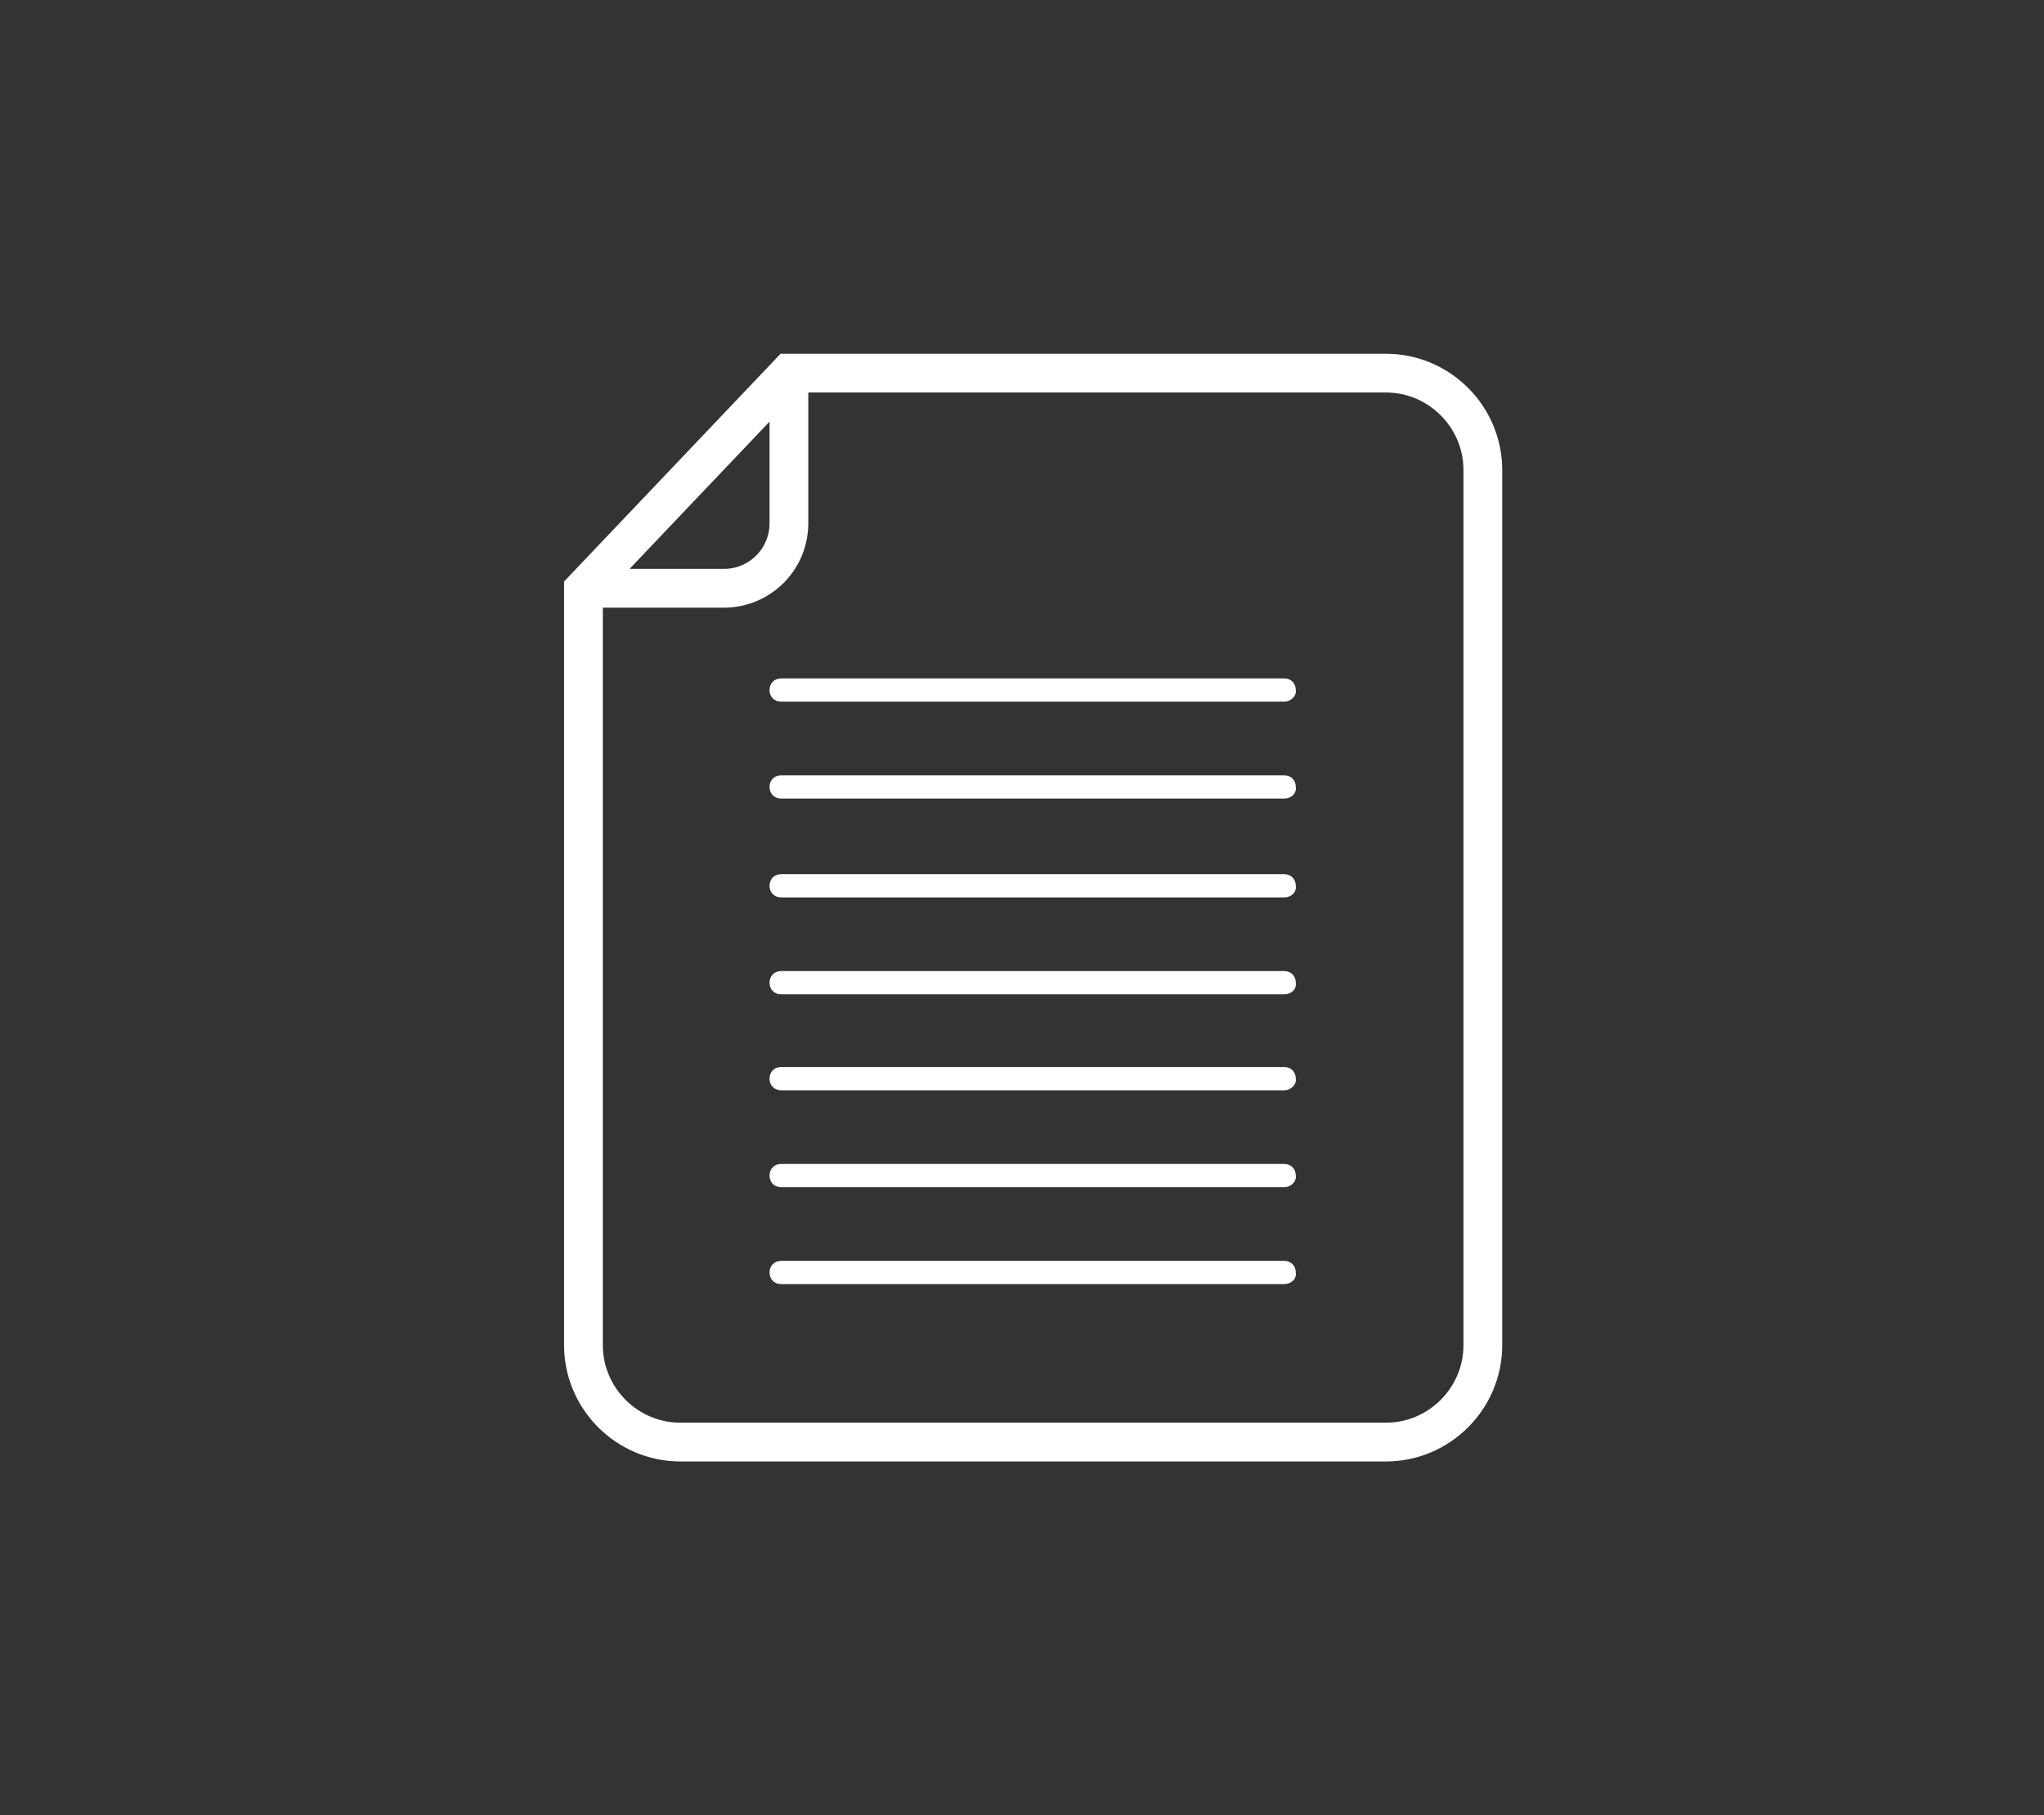 <?xml version="1.0" encoding="utf-8"?>
<!-- Generator: Adobe Illustrator 18.1.1, SVG Export Plug-In . SVG Version: 6.00 Build 0)  -->
<svg version="1.1" id="Layer_1" xmlns="http://www.w3.org/2000/svg" xmlns:xlink="http://www.w3.org/1999/xlink" x="0px" y="0px"
	 viewBox="0 0 210.9 187.3" enable-background="new 0 0 210.9 187.3" xml:space="preserve">
<rect x="0" y="0" width="210.9" height="187.3" fill="#333333" stroke="none"/>
<g>
	<path fill="none" stroke="#FFFFFF" stroke-width="4" stroke-miterlimit="10" d="M81.4,38.5H143c5.5,0,10,4.5,10,10v90.3
		c0,5.5-4.5,10-10,10H70.2c-5.5,0-10-4.5-10-10v-78L81.4,38.5z"/>
	<path fill="#FFFFFF" d="M132.5,72.4H80.6c-0.7,0-1.2-0.5-1.2-1.2v0c0-0.7,0.5-1.2,1.2-1.2h51.9c0.7,0,1.2,0.5,1.2,1.2v0
		C133.8,71.8,133.2,72.4,132.5,72.4z"/>
	<path fill="#FFFFFF" d="M132.5,92.6H80.6c-0.7,0-1.2-0.5-1.2-1.2l0,0c0-0.7,0.5-1.2,1.2-1.2h51.9c0.7,0,1.2,0.5,1.2,1.2l0,0
		C133.8,92.1,133.2,92.6,132.5,92.6z"/>
	<path fill="#FFFFFF" d="M132.5,112.5H80.6c-0.7,0-1.2-0.5-1.2-1.2v0c0-0.7,0.5-1.2,1.2-1.2h51.9c0.7,0,1.2,0.5,1.2,1.2v0
		C133.8,111.9,133.2,112.5,132.5,112.5z"/>
	<path fill="#FFFFFF" d="M132.5,132.5H80.6c-0.7,0-1.2-0.5-1.2-1.2l0,0c0-0.7,0.5-1.2,1.2-1.2h51.9c0.7,0,1.2,0.5,1.2,1.2l0,0
		C133.8,132,133.2,132.5,132.5,132.5z"/>
	<path fill="#FFFFFF" d="M132.5,82.4H80.6c-0.7,0-1.2-0.5-1.2-1.2l0,0c0-0.7,0.5-1.2,1.2-1.2h51.9c0.7,0,1.2,0.5,1.2,1.2l0,0
		C133.8,81.9,133.2,82.4,132.5,82.4z"/>
	<path fill="#FFFFFF" d="M132.5,102.6H80.6c-0.7,0-1.2-0.5-1.2-1.2v0c0-0.7,0.5-1.2,1.2-1.2h51.9c0.7,0,1.2,0.5,1.2,1.2v0
		C133.8,102.1,133.2,102.6,132.5,102.6z"/>
	<path fill="#FFFFFF" d="M132.5,122.5H80.6c-0.7,0-1.2-0.5-1.2-1.2l0,0c0-0.7,0.5-1.2,1.2-1.2h51.9c0.7,0,1.2,0.5,1.2,1.2l0,0
		C133.8,121.9,133.2,122.5,132.5,122.5z"/>
	<path fill="none" stroke="#FFFFFF" stroke-width="4" stroke-miterlimit="10" d="M81.4,39.1V54c0,3.7-3,6.7-6.7,6.7H61.3"/>
	<path fill="none" stroke="#5D5D5D" stroke-width="4" stroke-miterlimit="10" d="M57.9,41.8"/>
</g>
</svg>
